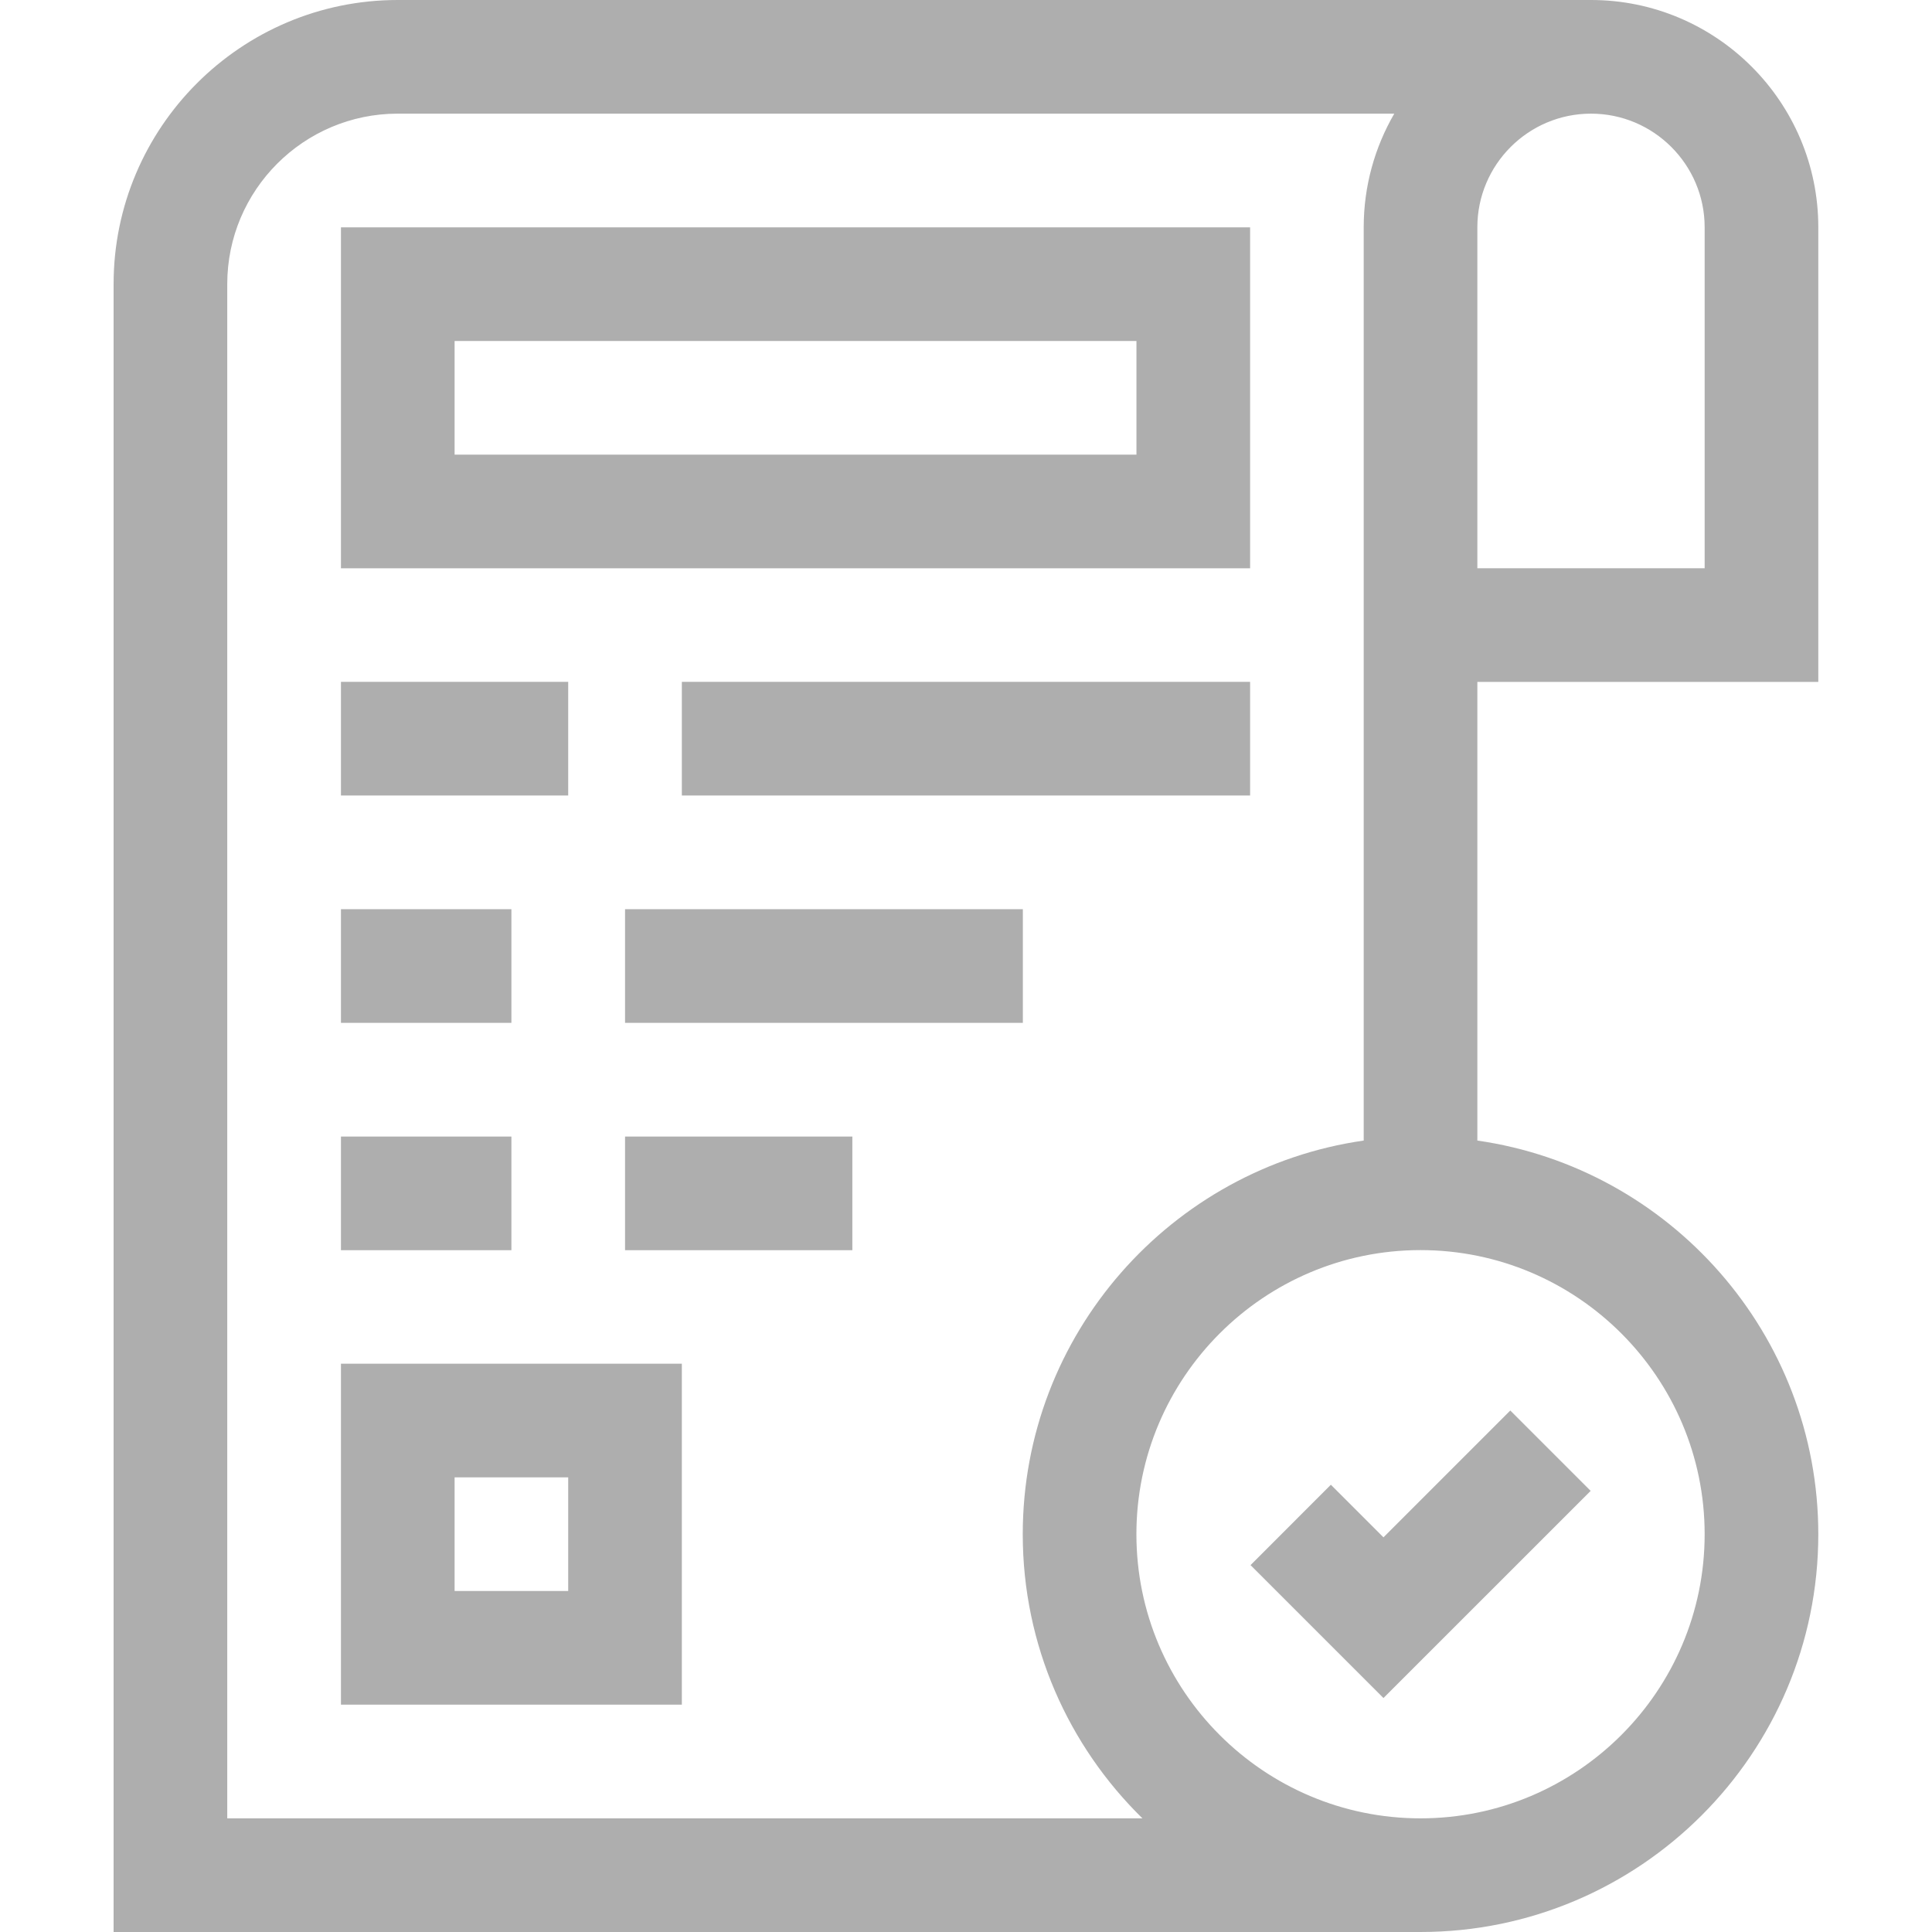 <svg width="40" height="40" viewBox="0 0 40 40" fill="none" xmlns="http://www.w3.org/2000/svg">
<g clip-path="url(#clip0)">
<path d="M27.554 30.74L25.891 32.404L28.643 35.156L32.933 30.867L31.269 29.203L28.643 31.829L27.554 30.74Z" fill="#AEAEAE"/>
<path d="M37.646 14.118V4.706C37.646 2.111 35.535 0 32.94 0H8.234C4.99 0 2.352 2.639 2.352 5.882V40H29.41C33.951 40 37.646 36.306 37.646 31.765C37.646 27.623 34.572 24.186 30.587 23.614V14.118H37.646ZM35.293 4.706V11.765H30.587V4.706C30.587 3.408 31.642 2.353 32.94 2.353C34.237 2.353 35.293 3.408 35.293 4.706ZM35.293 31.765C35.293 35.008 32.654 37.647 29.41 37.647C26.167 37.647 23.528 35.008 23.528 31.765C23.528 28.521 26.167 25.882 29.41 25.882C32.654 25.882 35.293 28.521 35.293 31.765ZM28.234 23.614C24.248 24.186 21.175 27.623 21.175 31.765C21.175 34.067 22.125 36.151 23.653 37.647H4.705V5.882C4.705 3.936 6.288 2.353 8.234 2.353H28.867C28.465 3.046 28.234 3.849 28.234 4.706V23.614Z" fill="#AEAEAE"/>
<path d="M7.059 11.766H25.882V4.707H7.059V11.766ZM9.412 7.06H23.529V9.413H9.412V7.06Z" fill="#AEAEAE"/>
<path d="M7.059 14.117H11.764V16.47H7.059V14.117Z" fill="#AEAEAE"/>
<path d="M7.059 18.824H10.588V21.177H7.059V18.824Z" fill="#AEAEAE"/>
<path d="M7.059 23.531H10.588V25.884H7.059V23.531Z" fill="#AEAEAE"/>
<path d="M14.117 14.117H25.882V16.47H14.117V14.117Z" fill="#AEAEAE"/>
<path d="M7.059 35.293H14.117V28.234H7.059V35.293ZM9.412 30.587H11.764V32.94H9.412V30.587Z" fill="#AEAEAE"/>
<path d="M12.941 18.824H21.177V21.177H12.941V18.824Z" fill="#AEAEAE"/>
<path d="M12.941 23.531H17.647V25.884H12.941V23.531Z" fill="#AEAEAE"/>
</g>
<defs>
<clipPath id="clip0">
<rect width="40" height="40" fill="white"/>
</clipPath>
</defs>
</svg>
